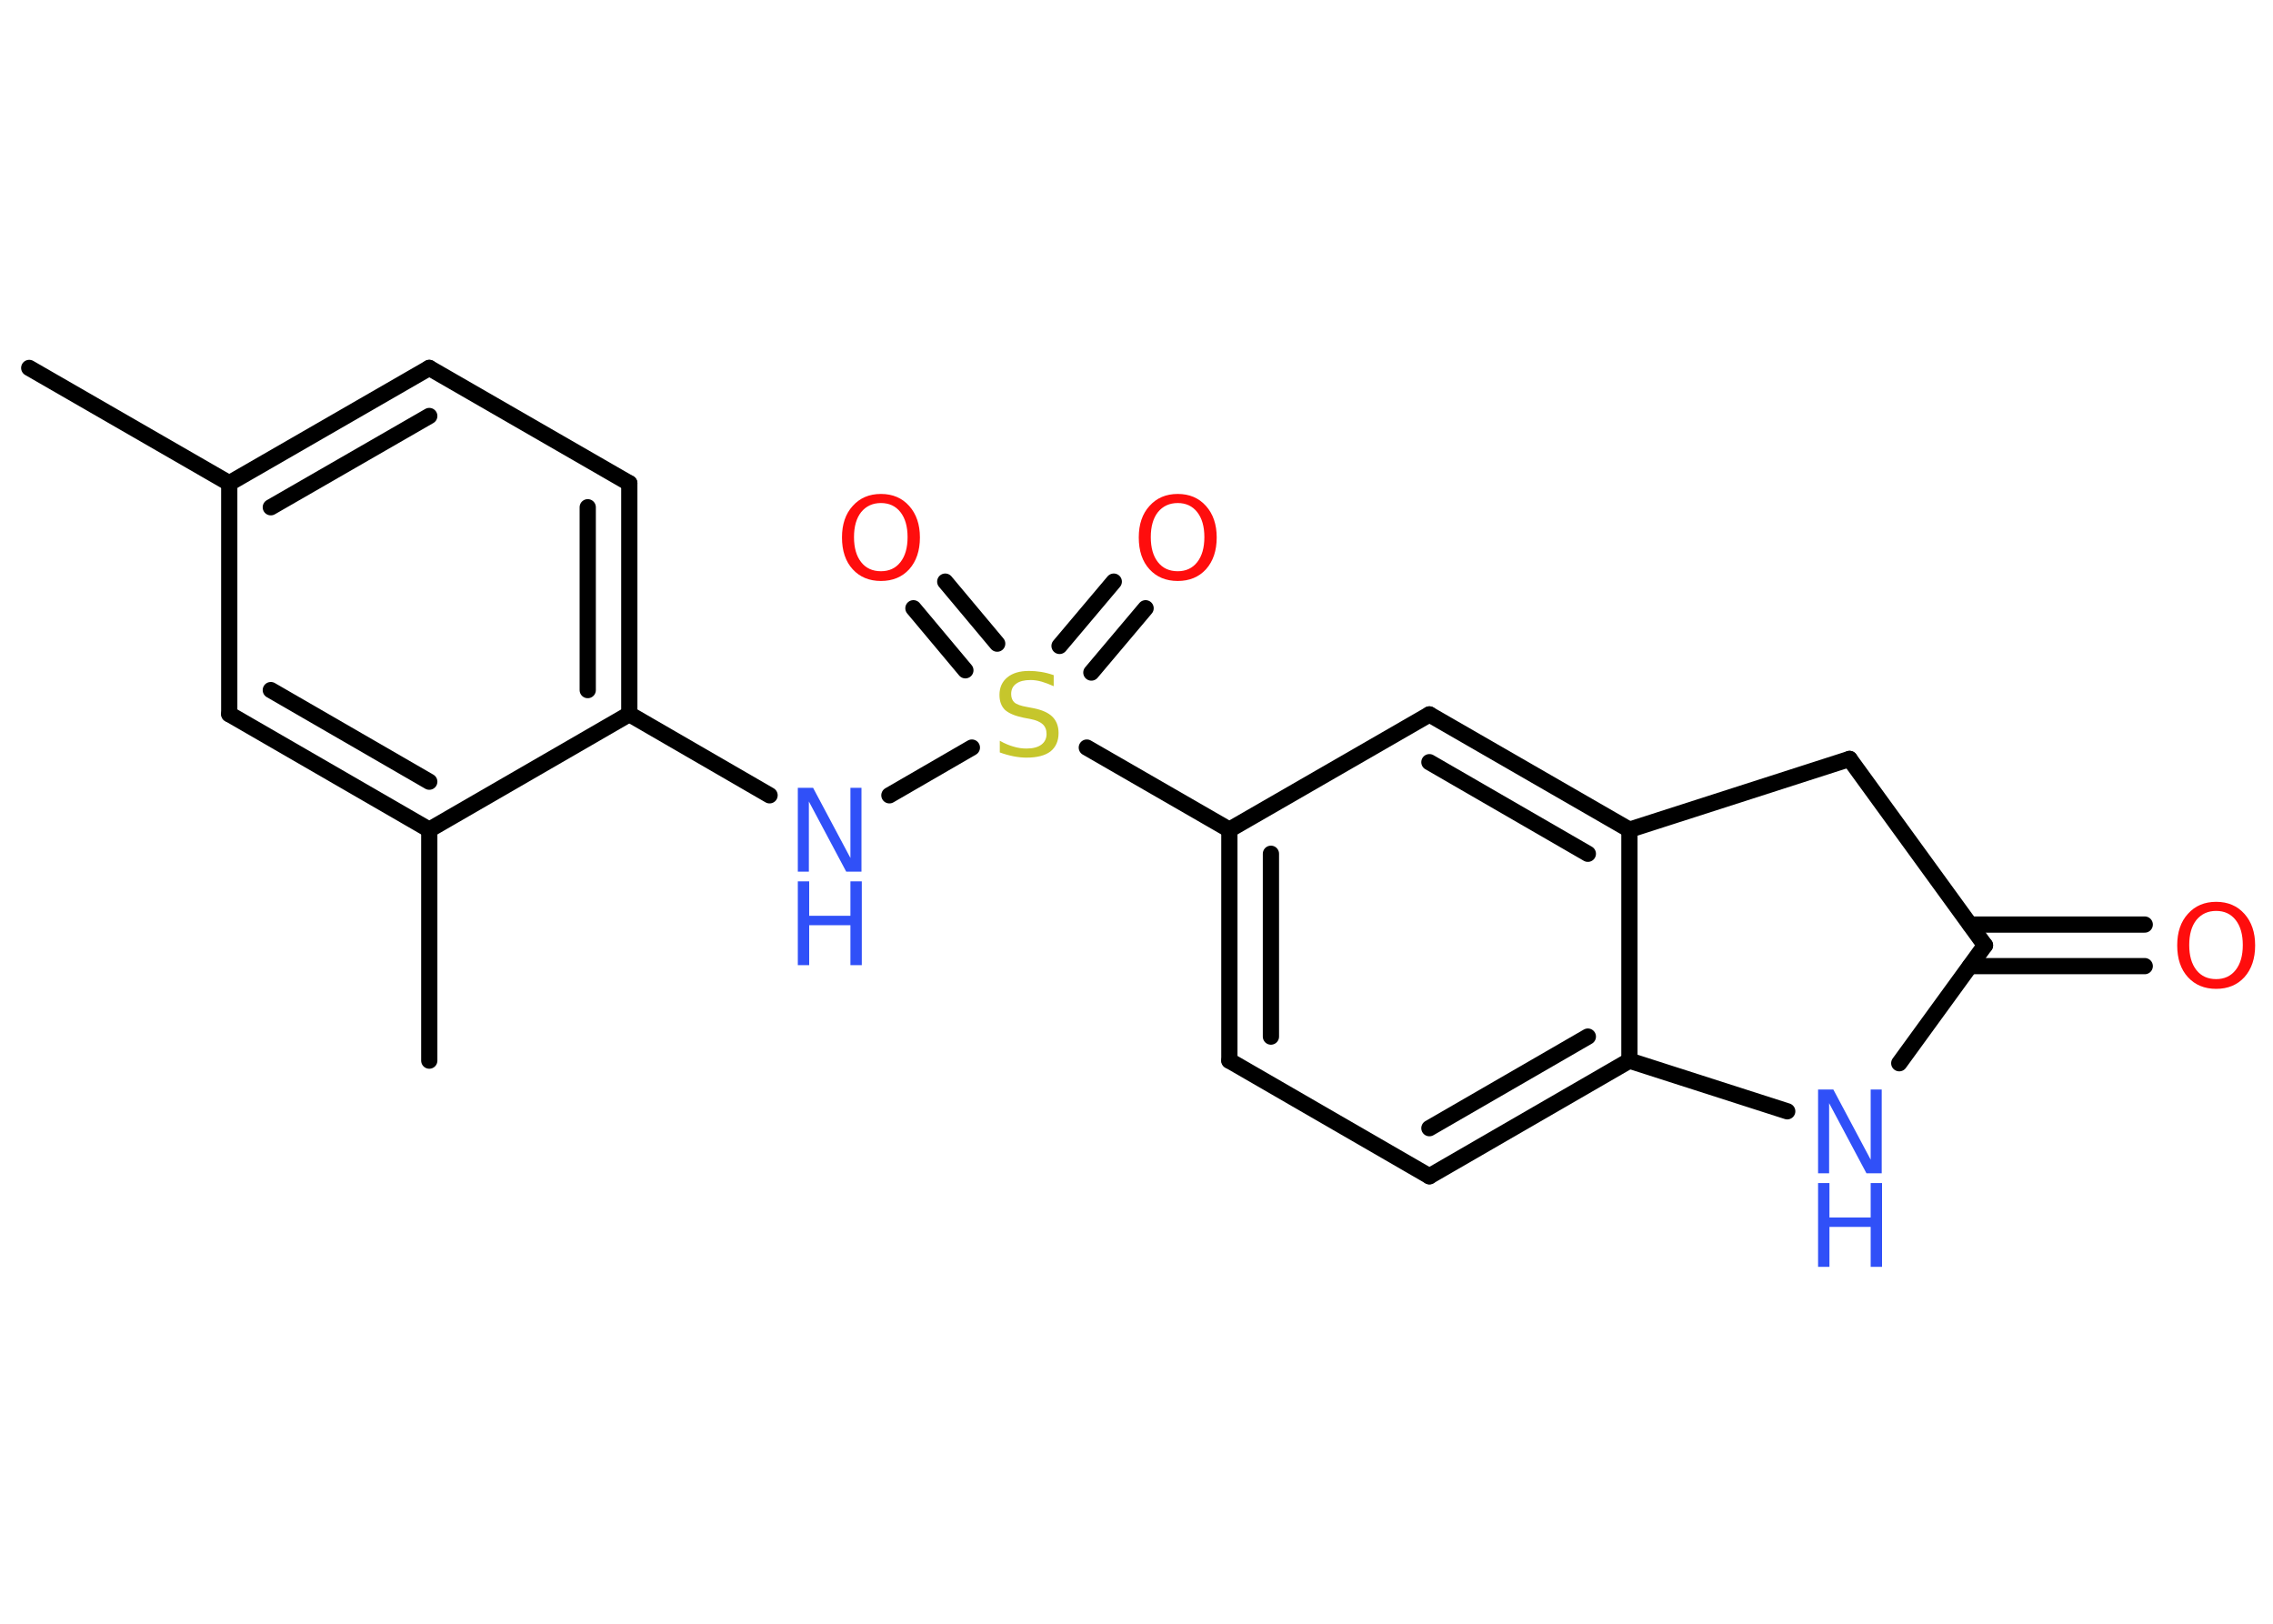<?xml version='1.0' encoding='UTF-8'?>
<!DOCTYPE svg PUBLIC "-//W3C//DTD SVG 1.1//EN" "http://www.w3.org/Graphics/SVG/1.1/DTD/svg11.dtd">
<svg version='1.2' xmlns='http://www.w3.org/2000/svg' xmlns:xlink='http://www.w3.org/1999/xlink' width='70.0mm' height='50.0mm' viewBox='0 0 70.0 50.0'>
  <desc>Generated by the Chemistry Development Kit (http://github.com/cdk)</desc>
  <g stroke-linecap='round' stroke-linejoin='round' stroke='#000000' stroke-width='.5' fill='#3050F8'>
    <rect x='.0' y='.0' width='70.0' height='50.0' fill='#FFFFFF' stroke='none'/>
    <g id='mol1' class='mol'>
      <line id='mol1bnd1' class='bond' x1='.9' y1='11.33' x2='7.06' y2='14.88'/>
      <g id='mol1bnd2' class='bond'>
        <line x1='13.22' y1='11.33' x2='7.06' y2='14.88'/>
        <line x1='13.22' y1='12.81' x2='8.34' y2='15.62'/>
      </g>
      <line id='mol1bnd3' class='bond' x1='13.22' y1='11.33' x2='19.38' y2='14.88'/>
      <g id='mol1bnd4' class='bond'>
        <line x1='19.38' y1='21.99' x2='19.38' y2='14.88'/>
        <line x1='18.1' y1='21.25' x2='18.1' y2='15.62'/>
      </g>
      <line id='mol1bnd5' class='bond' x1='19.38' y1='21.99' x2='23.7' y2='24.49'/>
      <line id='mol1bnd6' class='bond' x1='27.39' y1='24.49' x2='29.93' y2='23.02'/>
      <g id='mol1bnd7' class='bond'>
        <line x1='32.63' y1='19.89' x2='34.3' y2='17.91'/>
        <line x1='33.61' y1='20.71' x2='35.28' y2='18.73'/>
      </g>
      <g id='mol1bnd8' class='bond'>
        <line x1='29.73' y1='20.64' x2='28.13' y2='18.73'/>
        <line x1='30.71' y1='19.82' x2='29.11' y2='17.91'/>
      </g>
      <line id='mol1bnd9' class='bond' x1='33.47' y1='23.02' x2='37.86' y2='25.55'/>
      <g id='mol1bnd10' class='bond'>
        <line x1='37.86' y1='25.55' x2='37.86' y2='32.66'/>
        <line x1='39.14' y1='26.29' x2='39.14' y2='31.92'/>
      </g>
      <line id='mol1bnd11' class='bond' x1='37.86' y1='32.66' x2='44.02' y2='36.22'/>
      <g id='mol1bnd12' class='bond'>
        <line x1='44.02' y1='36.22' x2='50.18' y2='32.66'/>
        <line x1='44.02' y1='34.74' x2='48.9' y2='31.92'/>
      </g>
      <line id='mol1bnd13' class='bond' x1='50.18' y1='32.66' x2='50.18' y2='25.55'/>
      <g id='mol1bnd14' class='bond'>
        <line x1='50.18' y1='25.55' x2='44.02' y2='22.0'/>
        <line x1='48.9' y1='26.29' x2='44.02' y2='23.47'/>
      </g>
      <line id='mol1bnd15' class='bond' x1='37.86' y1='25.55' x2='44.02' y2='22.0'/>
      <line id='mol1bnd16' class='bond' x1='50.18' y1='25.55' x2='56.96' y2='23.37'/>
      <line id='mol1bnd17' class='bond' x1='56.96' y1='23.37' x2='61.13' y2='29.11'/>
      <g id='mol1bnd18' class='bond'>
        <line x1='60.67' y1='28.47' x2='66.05' y2='28.47'/>
        <line x1='60.67' y1='29.75' x2='66.05' y2='29.75'/>
      </g>
      <line id='mol1bnd19' class='bond' x1='61.13' y1='29.11' x2='58.49' y2='32.74'/>
      <line id='mol1bnd20' class='bond' x1='50.18' y1='32.66' x2='55.04' y2='34.22'/>
      <line id='mol1bnd21' class='bond' x1='19.38' y1='21.99' x2='13.22' y2='25.55'/>
      <line id='mol1bnd22' class='bond' x1='13.22' y1='25.55' x2='13.22' y2='32.66'/>
      <g id='mol1bnd23' class='bond'>
        <line x1='7.06' y1='21.99' x2='13.22' y2='25.55'/>
        <line x1='8.34' y1='21.25' x2='13.22' y2='24.07'/>
      </g>
      <line id='mol1bnd24' class='bond' x1='7.06' y1='14.88' x2='7.06' y2='21.99'/>
      <g id='mol1atm6' class='atom'>
        <path d='M24.57 24.26h.47l1.15 2.16v-2.16h.34v2.58h-.47l-1.15 -2.16v2.16h-.34v-2.58z' stroke='none'/>
        <path d='M24.57 27.14h.35v1.06h1.27v-1.06h.35v2.58h-.35v-1.23h-1.27v1.23h-.35v-2.58z' stroke='none'/>
      </g>
      <path id='mol1atm7' class='atom' d='M32.45 20.79v.34q-.2 -.09 -.37 -.14q-.18 -.05 -.34 -.05q-.29 .0 -.44 .11q-.16 .11 -.16 .32q.0 .17 .1 .26q.1 .09 .39 .14l.21 .04q.39 .08 .57 .26q.19 .19 .19 .5q.0 .37 -.25 .57q-.25 .19 -.74 .19q-.18 .0 -.39 -.04q-.21 -.04 -.43 -.12v-.36q.21 .12 .42 .18q.2 .06 .4 .06q.3 .0 .46 -.12q.16 -.12 .16 -.33q.0 -.19 -.12 -.3q-.12 -.11 -.38 -.16l-.21 -.04q-.39 -.08 -.57 -.24q-.17 -.17 -.17 -.46q.0 -.34 .24 -.54q.24 -.2 .67 -.2q.18 .0 .37 .03q.19 .03 .39 .1z' stroke='none' fill='#C6C62C'/>
      <path id='mol1atm8' class='atom' d='M36.27 15.49q-.38 .0 -.61 .28q-.22 .28 -.22 .77q.0 .49 .22 .77q.22 .28 .61 .28q.38 .0 .6 -.28q.22 -.28 .22 -.77q.0 -.49 -.22 -.77q-.22 -.28 -.6 -.28zM36.27 15.21q.54 .0 .87 .37q.33 .37 .33 .97q.0 .61 -.33 .98q-.33 .36 -.87 .36q-.54 .0 -.87 -.36q-.33 -.36 -.33 -.98q.0 -.61 .33 -.97q.33 -.37 .87 -.37z' stroke='none' fill='#FF0D0D'/>
      <path id='mol1atm9' class='atom' d='M27.13 15.49q-.38 .0 -.61 .28q-.22 .28 -.22 .77q.0 .49 .22 .77q.22 .28 .61 .28q.38 .0 .6 -.28q.22 -.28 .22 -.77q.0 -.49 -.22 -.77q-.22 -.28 -.6 -.28zM27.13 15.21q.54 .0 .87 .37q.33 .37 .33 .97q.0 .61 -.33 .98q-.33 .36 -.87 .36q-.54 .0 -.87 -.36q-.33 -.36 -.33 -.98q.0 -.61 .33 -.97q.33 -.37 .87 -.37z' stroke='none' fill='#FF0D0D'/>
      <path id='mol1atm18' class='atom' d='M68.25 28.05q-.38 .0 -.61 .28q-.22 .28 -.22 .77q.0 .49 .22 .77q.22 .28 .61 .28q.38 .0 .6 -.28q.22 -.28 .22 -.77q.0 -.49 -.22 -.77q-.22 -.28 -.6 -.28zM68.25 27.77q.54 .0 .87 .37q.33 .37 .33 .97q.0 .61 -.33 .98q-.33 .36 -.87 .36q-.54 .0 -.87 -.36q-.33 -.36 -.33 -.98q.0 -.61 .33 -.97q.33 -.37 .87 -.37z' stroke='none' fill='#FF0D0D'/>
      <g id='mol1atm19' class='atom'>
        <path d='M55.99 33.55h.47l1.15 2.16v-2.16h.34v2.58h-.47l-1.15 -2.16v2.16h-.34v-2.58z' stroke='none'/>
        <path d='M55.99 36.43h.35v1.06h1.27v-1.06h.35v2.58h-.35v-1.23h-1.27v1.23h-.35v-2.58z' stroke='none'/>
      </g>
    </g>
  </g>
</svg>
